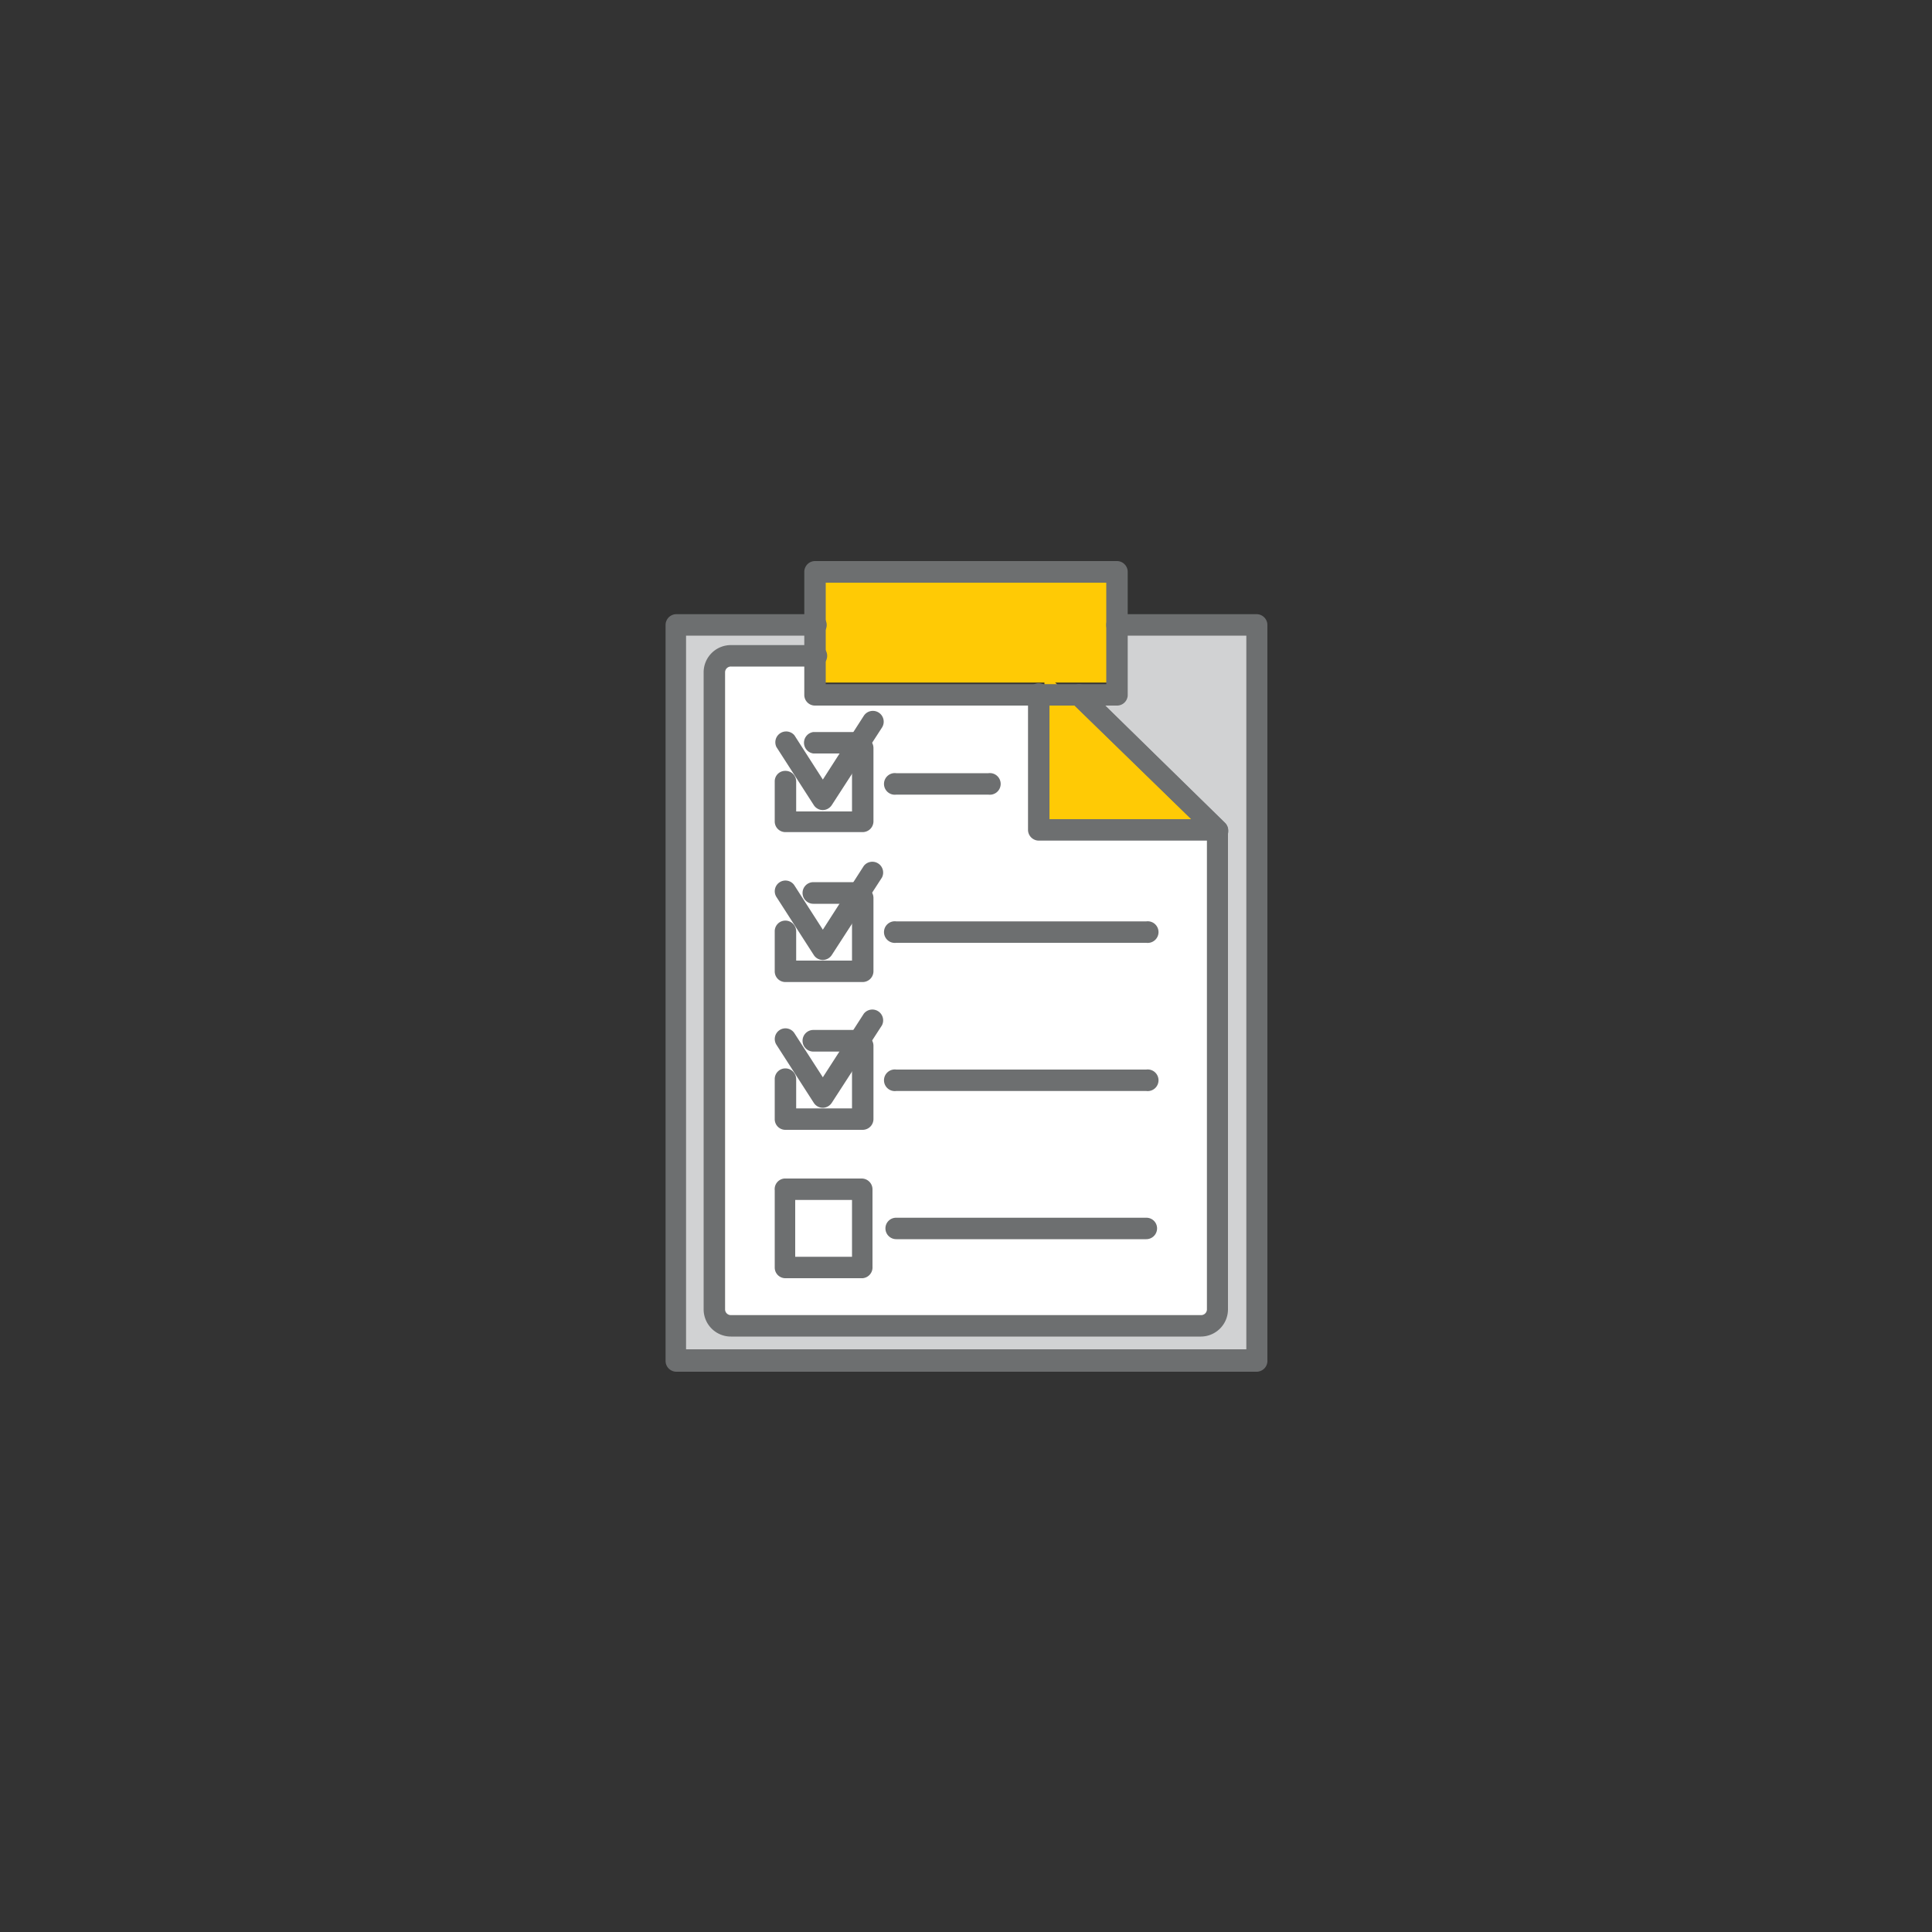<svg id="Layer_1" data-name="Layer 1" xmlns="http://www.w3.org/2000/svg" viewBox="0 0 100 100"><rect x="0" y="0" width="100" height="100" fill="#333333" stroke="none"/><defs><style>.cls-1{fill:#ffca05;}.cls-2{fill:#d1d2d3;}.cls-3{fill:#fff;}.cls-4{fill:#6d6f70;}</style></defs><rect class="cls-1" x="42.14" y="29.58" width="15.65" height="5.75"/><polygon class="cls-2" points="57.95 32.4 57.78 29.58 57.78 35.88 42.17 35.88 42.17 29.58 41.95 29.58 41.95 31.79 41.95 32.4 34.72 32.4 34.72 70.4 65.06 70.4 65.06 32.4 57.95 32.4"/><polygon class="cls-1" points="54.06 34.77 62.56 43.27 62.73 43.1 54.06 43.1 54.06 34.77"/><polygon class="cls-3" points="62.95 43.07 62.95 68.46 37.17 68.46 37.17 34.13 42.34 34.13 42.34 35.88 53.67 35.88 53.67 42.87 62.95 43.07"/><path class="cls-4" d="M63,43.51H53.77a.56.56,0,0,1-.56-.56V36a.56.56,0,1,1,1.11,0V42.4h7.34l-6.17-6a.55.55,0,0,1,.77-.79l7.15,7a.55.55,0,0,1,.13.6A.57.57,0,0,1,63,43.51Z"/><path class="cls-4" d="M62.16,69.18H37.84a1.41,1.41,0,0,1-1.42-1.39v-33a1.41,1.41,0,0,1,1.42-1.4h4.34a.56.56,0,1,1,0,1.11H37.84a.3.3,0,0,0-.31.29v33a.3.3,0,0,0,.31.28H62.16a.3.3,0,0,0,.31-.28V43.19l-7-6.83a.55.55,0,0,1,.77-.79l7.15,7a.52.52,0,0,1,.17.39V67.79A1.41,1.41,0,0,1,62.16,69.18Z"/><path class="cls-4" d="M59.33,64.14H46.39a.56.56,0,0,1-.56-.56.55.55,0,0,1,.56-.55H59.33a.55.55,0,0,1,.56.55A.56.56,0,0,1,59.33,64.14Z"/><path class="cls-4" d="M59.33,56.47H46.39a.56.56,0,1,1,0-1.11H59.33a.56.56,0,1,1,0,1.11Z"/><path class="cls-4" d="M59.33,48.8H46.39a.56.56,0,1,1,0-1.11H59.33a.56.56,0,1,1,0,1.11Z"/><path class="cls-4" d="M51.16,41.13H46.39a.56.56,0,1,1,0-1.11h4.77a.56.56,0,1,1,0,1.11Z"/><path class="cls-4" d="M44.65,66.16h-4a.55.55,0,0,1-.55-.55v-4A.55.55,0,0,1,40.6,61h4a.56.56,0,0,1,.56.56v4A.56.56,0,0,1,44.65,66.16Zm-3.49-1.11H44.1V62.11H41.16Z"/><path class="cls-4" d="M44.65,50.83h-4a.55.55,0,0,1-.55-.56V48.21a.55.55,0,0,1,.55-.56.56.56,0,0,1,.56.56v1.51H44.1V46.47a.55.55,0,0,1,.55-.55.56.56,0,0,1,.56.55v3.8A.56.56,0,0,1,44.65,50.83Z"/><path class="cls-4" d="M44.47,46.78H42.1a.56.56,0,0,1,0-1.12h2.37a.56.56,0,0,1,0,1.12Z"/><path class="cls-4" d="M42.59,49.69h0a.56.56,0,0,1-.47-.26l-1.93-3a.55.55,0,0,1,.93-.6l1.47,2.29,2.12-3.3a.56.56,0,0,1,.94.6l-2.59,4A.57.57,0,0,1,42.59,49.69Z"/><path class="cls-4" d="M44.65,58.48h-4a.55.55,0,0,1-.55-.56V55.86a.55.55,0,0,1,.55-.56.56.56,0,0,1,.56.56v1.51H44.1V54.12a.55.55,0,0,1,.55-.55.56.56,0,0,1,.56.55v3.8A.56.56,0,0,1,44.65,58.48Z"/><path class="cls-4" d="M44.47,54.43H42.1a.56.56,0,0,1,0-1.12h2.37a.56.56,0,0,1,0,1.12Z"/><path class="cls-4" d="M42.59,57.34h0a.56.56,0,0,1-.47-.26l-1.93-3a.55.55,0,0,1,.93-.6l1.47,2.28,2.12-3.29a.56.56,0,0,1,.94.6l-2.59,4A.57.57,0,0,1,42.59,57.34Z"/><path class="cls-4" d="M44.65,43.07h-4a.55.55,0,0,1-.55-.56V40.45a.54.54,0,0,1,.55-.55.55.55,0,0,1,.56.55V42H44.1V38.72a.55.55,0,0,1,.55-.56.56.56,0,0,1,.56.56v3.79A.56.56,0,0,1,44.65,43.07Z"/><path class="cls-4" d="M44.47,39H42.1a.56.56,0,0,1,0-1.11h2.37a.56.56,0,0,1,0,1.11Z"/><path class="cls-4" d="M42.59,41.93h0a.56.56,0,0,1-.47-.26l-1.93-3a.56.56,0,0,1,.93-.61l1.47,2.29,2.12-3.3a.56.56,0,0,1,.94.61l-2.59,4A.57.57,0,0,1,42.59,41.93Z"/><path class="cls-4" d="M65.05,71H35a.56.56,0,0,1-.55-.56V32.35a.56.56,0,0,1,.55-.56h7.23a.56.56,0,0,1,.56.56.55.55,0,0,1-.56.55H35.51V69.84h29V32.9H57.82a.55.55,0,0,1-.56-.55.56.56,0,0,1,.56-.56h7.23a.56.56,0,0,1,.55.56V70.4A.56.56,0,0,1,65.05,71Z"/><path class="cls-4" d="M57.82,36.52H42.18a.55.55,0,0,1-.55-.55V29.6a.56.56,0,0,1,.55-.56H57.82a.56.56,0,0,1,.55.56V36A.55.55,0,0,1,57.82,36.52ZM42.74,35.41H57.26V30.16H42.74Z"/></svg>